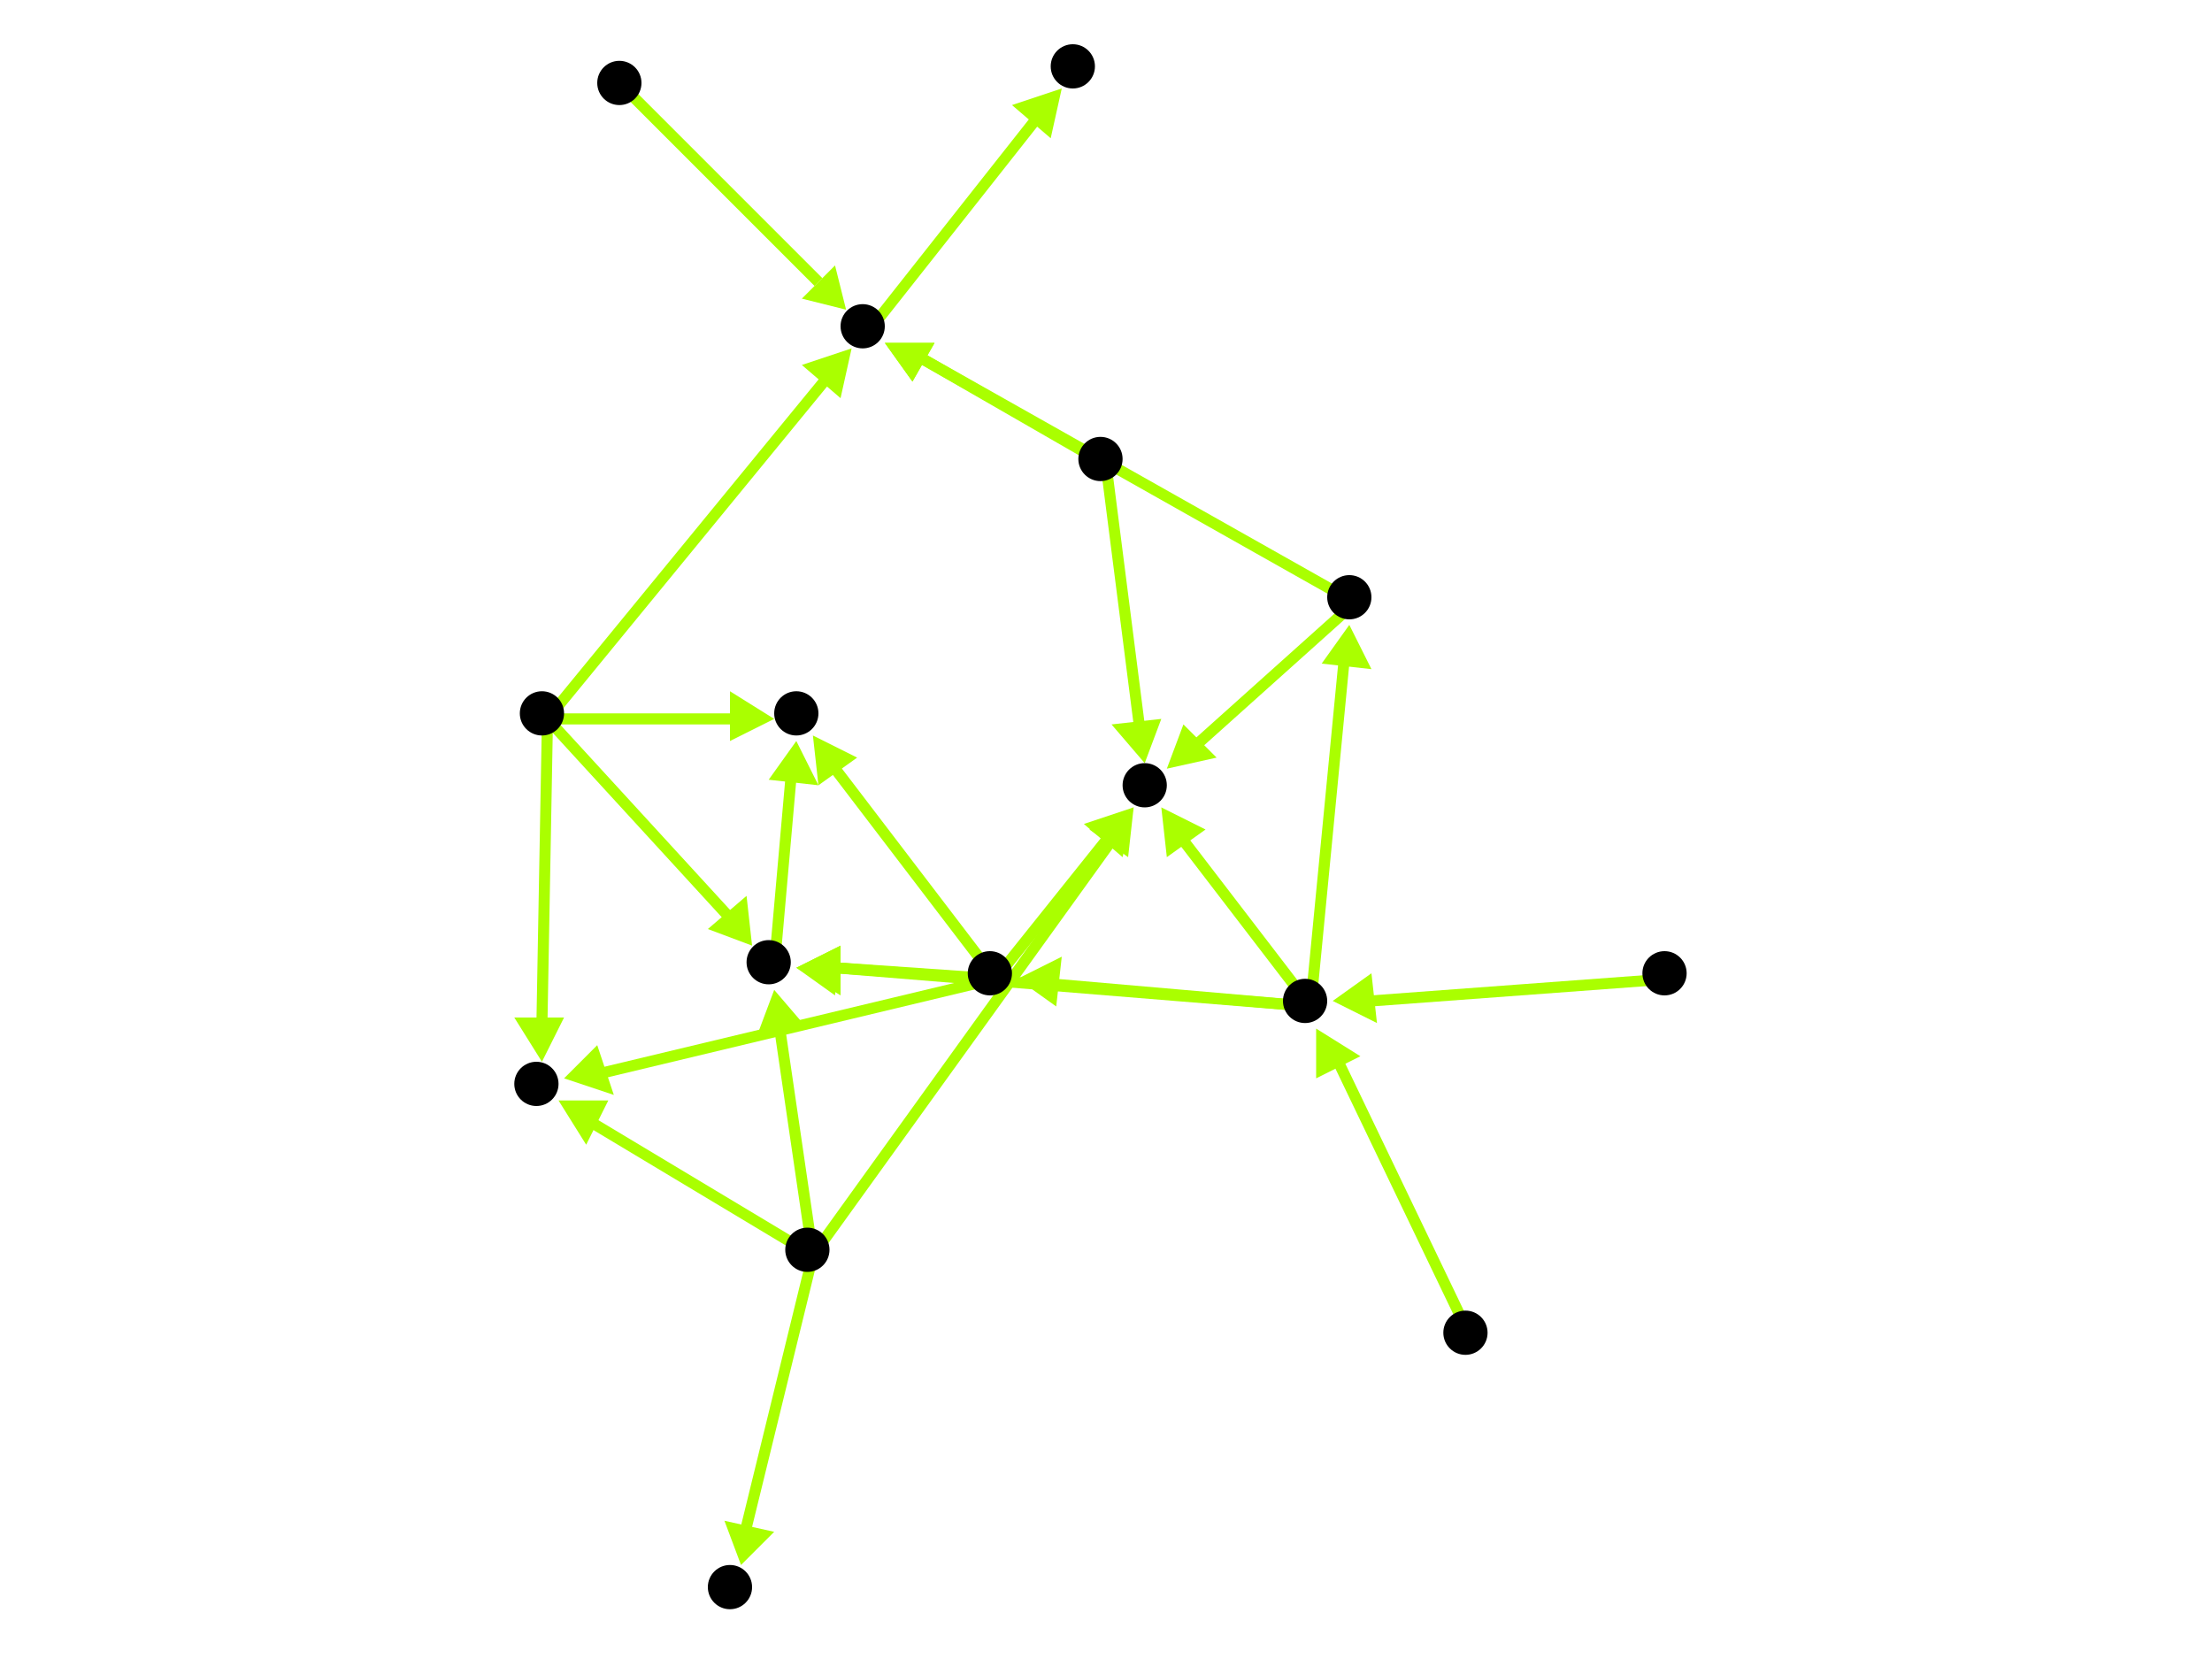 <?xml version="1.0" encoding="utf-8"?>
<!-- Created with Hypercube (http://tumic.wz.cz/hypercube) -->

<svg width="400" height="300" viewBox="0 0 400 300" xmlns="http://www.w3.org/2000/svg" baseProfile="tiny">

<g font-family="Helvetica" font-weight="normal">

<g>
	<polygon points="192,16 190,25 183,19" fill="#aaff00"/>
	<line x1="157" y1="60" x2="187" y2="22" stroke="#aaff00" stroke-width="2"/>
</g>
<g>
	<polygon points="153,56 145,54 151,48" fill="#aaff00"/>
	<line x1="113" y1="16" x2="148" y2="51" stroke="#aaff00" stroke-width="2"/>
</g>
<g>
	<polygon points="160,62 169,62 165,69" fill="#aaff00"/>
	<line x1="245" y1="109" x2="167" y2="65" stroke="#aaff00" stroke-width="2"/>
</g>
<g>
	<polygon points="211,139 214,131 220,137" fill="#aaff00"/>
	<line x1="245" y1="109" x2="216" y2="135" stroke="#aaff00" stroke-width="2"/>
</g>
<g>
	<polygon points="144,175 152,171 151,180" fill="#aaff00"/>
	<line x1="237" y1="182" x2="151" y2="175" stroke="#aaff00" stroke-width="2"/>
</g>
<g>
	<polygon points="210,146 218,150 211,155" fill="#aaff00"/>
	<line x1="237" y1="182" x2="214" y2="152" stroke="#aaff00" stroke-width="2"/>
</g>
<g>
	<polygon points="244,113 248,121 239,120" fill="#aaff00"/>
	<line x1="237" y1="182" x2="243" y2="120" stroke="#aaff00" stroke-width="2"/>
</g>
<g>
	<polygon points="184,177 192,173 191,182" fill="#aaff00"/>
	<line x1="237" y1="182" x2="191" y2="178" stroke="#aaff00" stroke-width="2"/>
</g>
<g>
	<polygon points="144,134 148,142 139,141" fill="#aaff00"/>
	<line x1="140" y1="175" x2="143" y2="141" stroke="#aaff00" stroke-width="2"/>
</g>
<g>
	<polygon points="144,175 152,171 152,180" fill="#aaff00"/>
	<line x1="180" y1="177" x2="151" y2="175" stroke="#aaff00" stroke-width="2"/>
</g>
<g>
	<polygon points="147,133 155,137 148,142" fill="#aaff00"/>
	<line x1="180" y1="177" x2="151" y2="139" stroke="#aaff00" stroke-width="2"/>
</g>
<g>
	<polygon points="205,146 203,155 196,149" fill="#aaff00"/>
	<line x1="180" y1="177" x2="200" y2="152" stroke="#aaff00" stroke-width="2"/>
</g>
<g>
	<polygon points="102,195 108,189 111,198" fill="#aaff00"/>
	<line x1="180" y1="177" x2="109" y2="194" stroke="#aaff00" stroke-width="2"/>
</g>
<g>
	<polygon points="140,179 146,186 137,187" fill="#aaff00"/>
	<line x1="147" y1="227" x2="141" y2="186" stroke="#aaff00" stroke-width="2"/>
</g>
<g>
	<polygon points="205,146 204,155 197,150" fill="#aaff00"/>
	<line x1="147" y1="227" x2="201" y2="152" stroke="#aaff00" stroke-width="2"/>
</g>
<g>
	<polygon points="101,199 110,199 106,207" fill="#aaff00"/>
	<line x1="147" y1="227" x2="107" y2="203" stroke="#aaff00" stroke-width="2"/>
</g>
<g>
	<polygon points="134,283 131,275 140,277" fill="#aaff00"/>
	<line x1="147" y1="227" x2="135" y2="276" stroke="#aaff00" stroke-width="2"/>
</g>
<g>
	<polygon points="154,63 152,72 145,66" fill="#aaff00"/>
	<line x1="99" y1="130" x2="149" y2="69" stroke="#aaff00" stroke-width="2"/>
</g>
<g>
	<polygon points="136,171 128,168 135,162" fill="#aaff00"/>
	<line x1="99" y1="130" x2="132" y2="166" stroke="#aaff00" stroke-width="2"/>
</g>
<g>
	<polygon points="140,130 132,134 132,125" fill="#aaff00"/>
	<line x1="99" y1="130" x2="133" y2="130" stroke="#aaff00" stroke-width="2"/>
</g>
<g>
	<polygon points="98,192 93,184 102,184" fill="#aaff00"/>
	<line x1="99" y1="130" x2="98" y2="185" stroke="#aaff00" stroke-width="2"/>
</g>
<g>
	<polygon points="238,186 246,191 238,195" fill="#aaff00"/>
	<line x1="266" y1="242" x2="242" y2="192" stroke="#aaff00" stroke-width="2"/>
</g>
<g>
	<polygon points="241,181 248,176 249,185" fill="#aaff00"/>
	<line x1="302" y1="177" x2="248" y2="181" stroke="#aaff00" stroke-width="2"/>
</g>
<g>
	<polygon points="160,62 169,62 165,69" fill="#aaff00"/>
	<line x1="200" y1="84" x2="167" y2="65" stroke="#aaff00" stroke-width="2"/>
</g>
<g>
	<polygon points="207,138 201,131 210,130" fill="#aaff00"/>
	<line x1="200" y1="84" x2="206" y2="131" stroke="#aaff00" stroke-width="2"/>
</g>

<g fill="#000000">
	<circle cx="156" cy="59" r="4"/>
</g>
<g fill="#000000">
	<circle cx="194" cy="12" r="4"/>
</g>
<g fill="#000000">
	<circle cx="112" cy="15" r="4"/>
</g>
<g fill="#000000">
	<circle cx="139" cy="174" r="4"/>
</g>
<g fill="#000000">
	<circle cx="144" cy="129" r="4"/>
</g>
<g fill="#000000">
	<circle cx="236" cy="181" r="4"/>
</g>
<g fill="#000000">
	<circle cx="207" cy="142" r="4"/>
</g>
<g fill="#000000">
	<circle cx="244" cy="108" r="4"/>
</g>
<g fill="#000000">
	<circle cx="179" cy="176" r="4"/>
</g>
<g fill="#000000">
	<circle cx="97" cy="196" r="4"/>
</g>
<g fill="#000000">
	<circle cx="265" cy="241" r="4"/>
</g>
<g fill="#000000">
	<circle cx="301" cy="176" r="4"/>
</g>
<g fill="#000000">
	<circle cx="146" cy="226" r="4"/>
</g>
<g fill="#000000">
	<circle cx="132" cy="287" r="4"/>
</g>
<g fill="#000000">
	<circle cx="199" cy="83" r="4"/>
</g>
<g fill="#000000">
	<circle cx="98" cy="129" r="4"/>
</g>

</g>

</svg>
